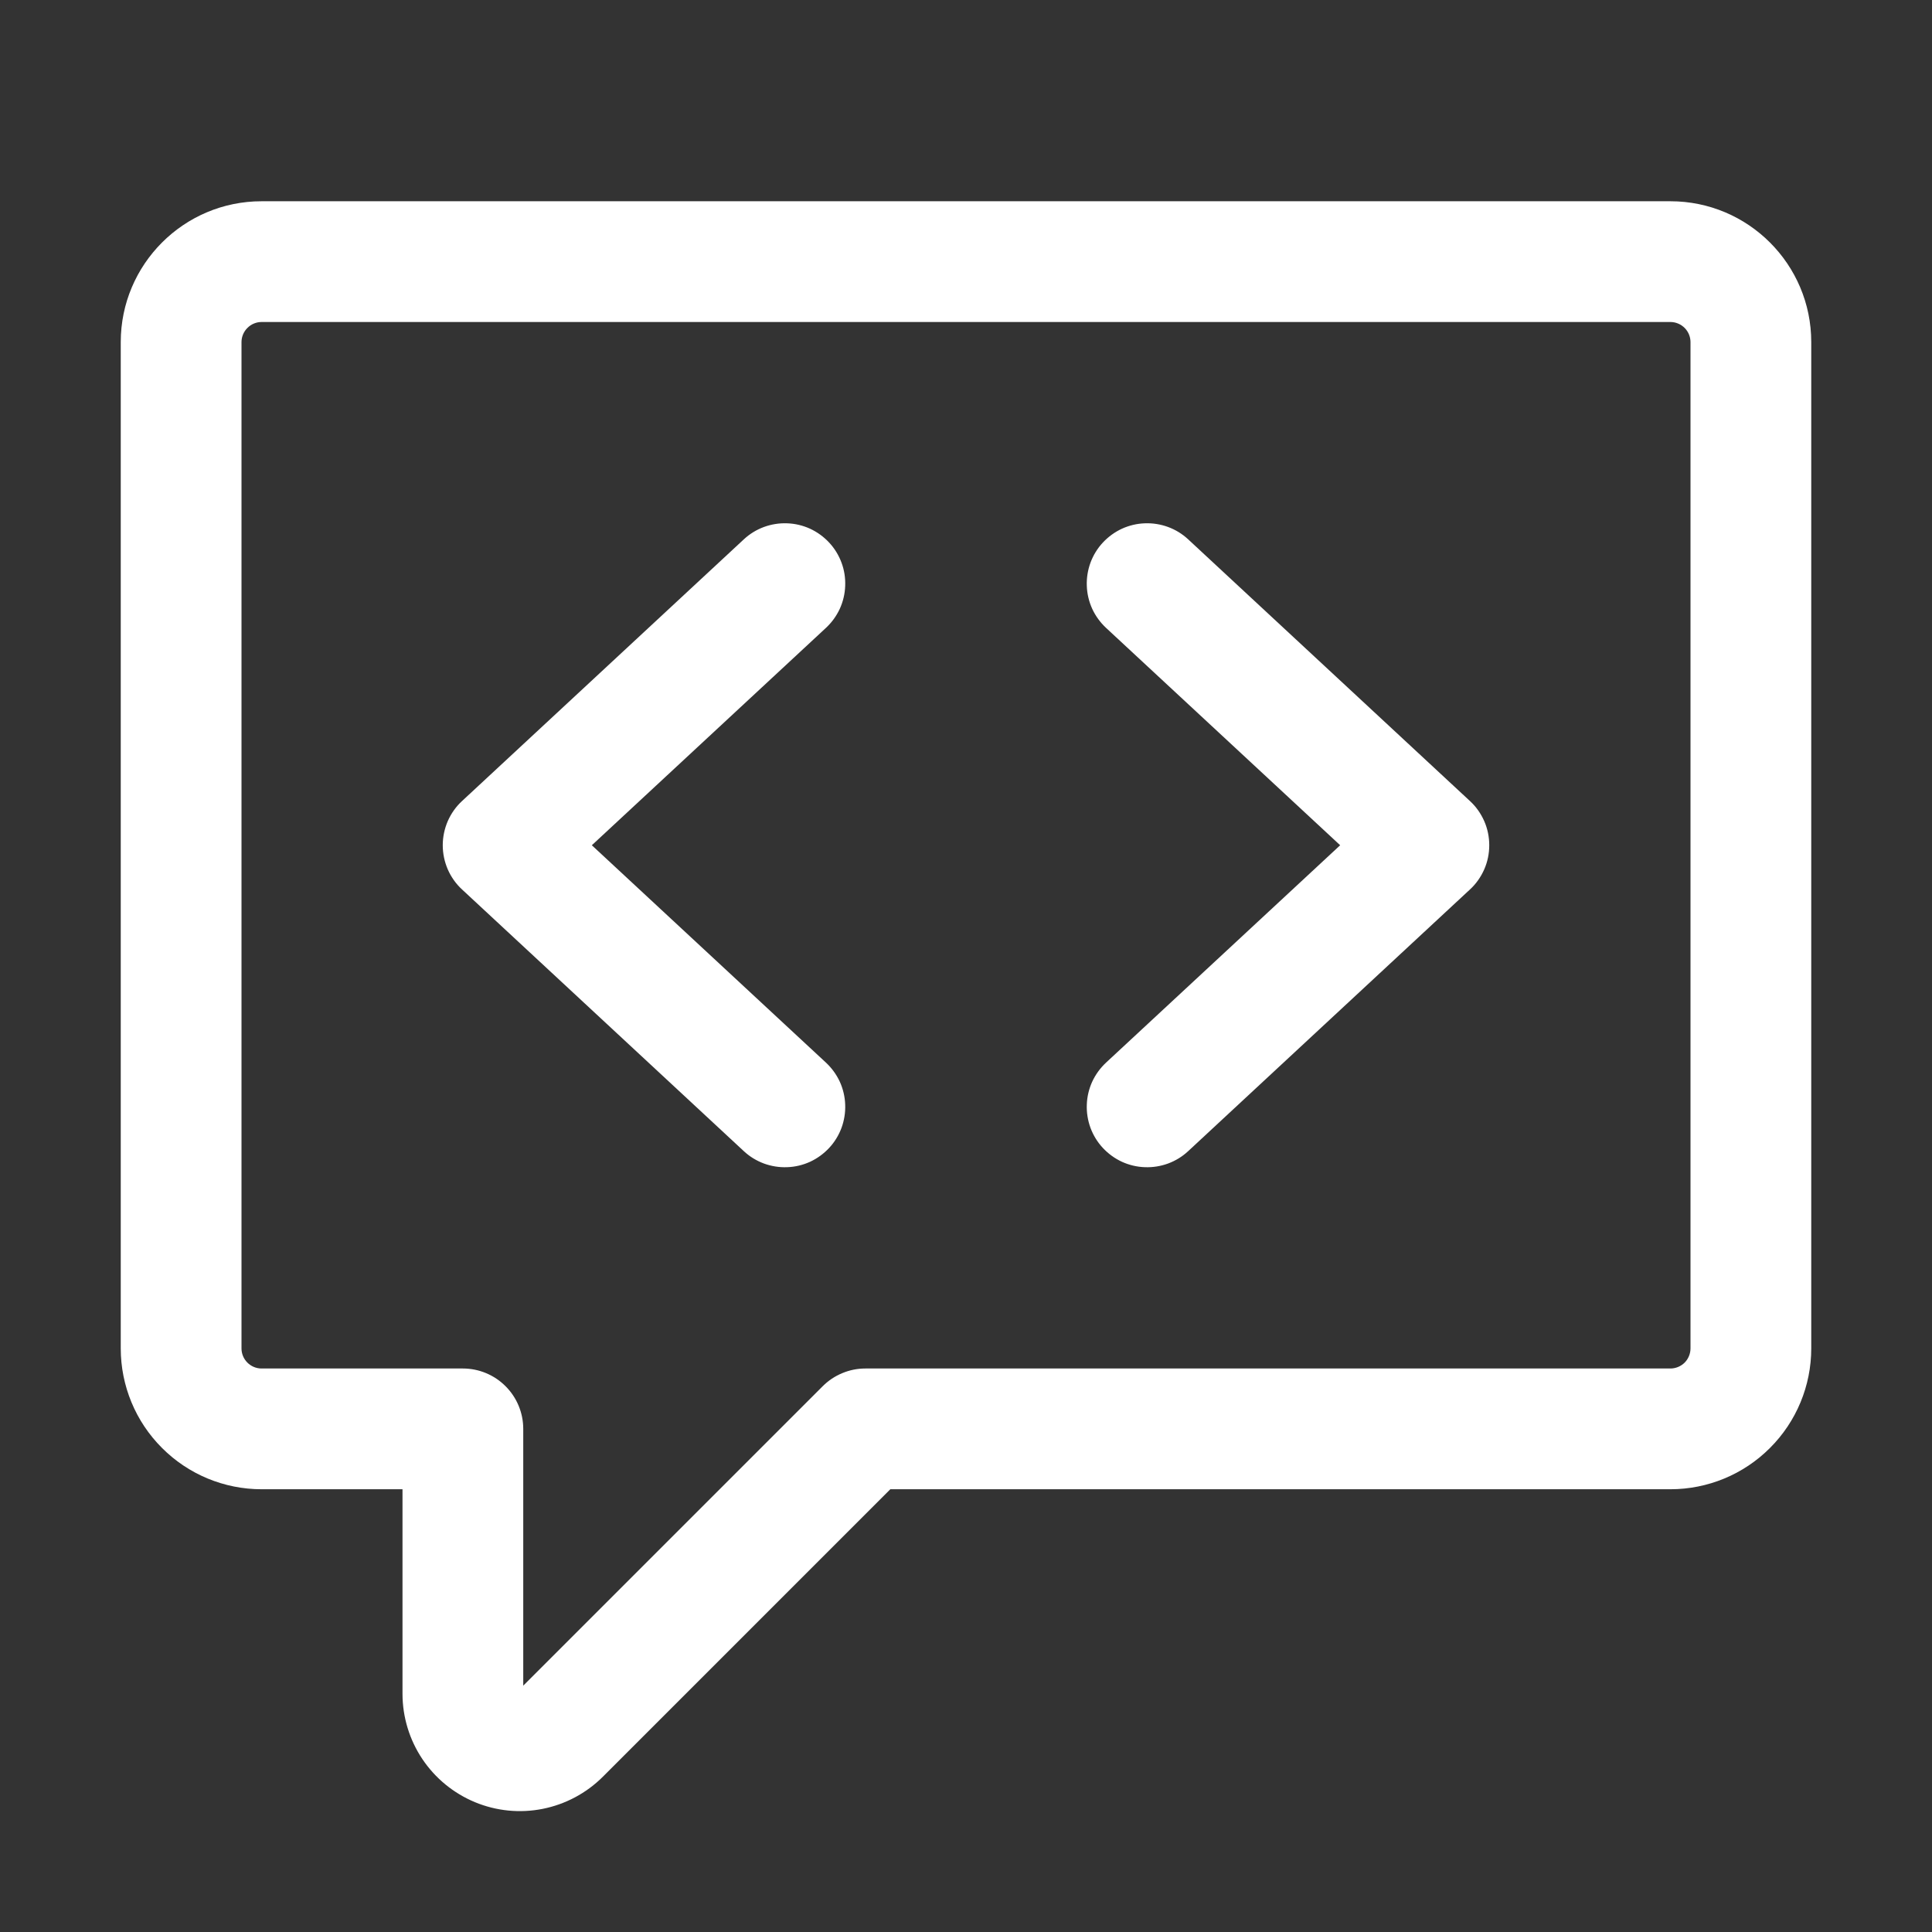 <svg width="30" height="30" viewBox="0 0 30 30" fill="none" xmlns="http://www.w3.org/2000/svg">
<rect x="0" y="0" width="30" height="30" fill="#333333" stroke="none"/>
<path d="M12.875 8.425C12.959 8.515 13.024 8.621 13.067 8.737C13.11 8.852 13.129 8.975 13.124 9.098C13.12 9.221 13.091 9.342 13.04 9.454C12.988 9.566 12.915 9.666 12.825 9.75L9.19 13.125L12.825 16.5C12.915 16.584 12.988 16.684 13.04 16.796C13.091 16.908 13.12 17.029 13.124 17.152C13.129 17.275 13.109 17.398 13.067 17.513C13.024 17.629 12.959 17.735 12.875 17.825C12.791 17.915 12.691 17.988 12.579 18.04C12.467 18.091 12.346 18.12 12.223 18.124C12.1 18.129 11.977 18.109 11.862 18.067C11.746 18.024 11.64 17.959 11.55 17.875L7.175 13.812C7.08 13.725 7.005 13.618 6.953 13.5C6.902 13.382 6.875 13.254 6.875 13.125C6.875 12.996 6.902 12.868 6.953 12.75C7.005 12.632 7.08 12.525 7.175 12.438L11.55 8.375C11.64 8.291 11.746 8.226 11.862 8.183C11.977 8.141 12.1 8.121 12.223 8.126C12.346 8.13 12.467 8.159 12.579 8.21C12.691 8.262 12.791 8.335 12.875 8.425ZM17.175 9.75C17.085 9.666 17.012 9.566 16.96 9.454C16.909 9.342 16.88 9.221 16.876 9.098C16.871 8.975 16.891 8.852 16.933 8.737C16.976 8.621 17.041 8.515 17.125 8.425C17.209 8.335 17.309 8.262 17.421 8.21C17.533 8.159 17.654 8.13 17.777 8.126C17.9 8.121 18.023 8.141 18.138 8.183C18.254 8.226 18.36 8.291 18.45 8.375L22.825 12.438C22.92 12.525 22.995 12.632 23.047 12.75C23.099 12.868 23.125 12.996 23.125 13.125C23.125 13.254 23.099 13.382 23.047 13.5C22.995 13.618 22.92 13.725 22.825 13.812L18.45 17.875C18.36 17.959 18.254 18.024 18.138 18.067C18.023 18.109 17.9 18.129 17.777 18.124C17.654 18.12 17.533 18.091 17.421 18.04C17.309 17.988 17.209 17.915 17.125 17.825C17.041 17.735 16.976 17.629 16.933 17.513C16.891 17.398 16.871 17.275 16.876 17.152C16.88 17.029 16.909 16.908 16.96 16.796C17.012 16.684 17.085 16.584 17.175 16.5L20.81 13.125L17.175 9.75Z" fill="white"/>
<path d="M1.875 5.312C1.875 4.105 2.855 3.125 4.062 3.125H25.938C27.145 3.125 28.125 4.105 28.125 5.312V20.938C28.125 21.518 27.895 22.074 27.484 22.484C27.074 22.895 26.518 23.125 25.938 23.125H13.825L9.359 27.591C9.104 27.845 8.779 28.018 8.426 28.088C8.073 28.158 7.708 28.122 7.375 27.984C7.043 27.846 6.758 27.613 6.558 27.314C6.358 27.015 6.251 26.664 6.25 26.304V23.125H4.062C3.482 23.125 2.926 22.895 2.516 22.484C2.105 22.074 1.875 21.518 1.875 20.938V5.312ZM4.062 5C3.98 5 3.9 5.033 3.842 5.092C3.783 5.15 3.75 5.23 3.75 5.312V20.938C3.75 21.11 3.89 21.25 4.062 21.25H7.188C7.436 21.25 7.675 21.349 7.85 21.525C8.026 21.7 8.125 21.939 8.125 22.188V26.175L12.775 21.525C12.862 21.438 12.965 21.369 13.079 21.322C13.193 21.274 13.314 21.25 13.438 21.25H25.938C26.02 21.25 26.1 21.217 26.159 21.159C26.217 21.1 26.25 21.02 26.25 20.938V5.312C26.25 5.23 26.217 5.15 26.159 5.092C26.1 5.033 26.02 5 25.938 5H4.062Z" fill="white"/>
</svg>
